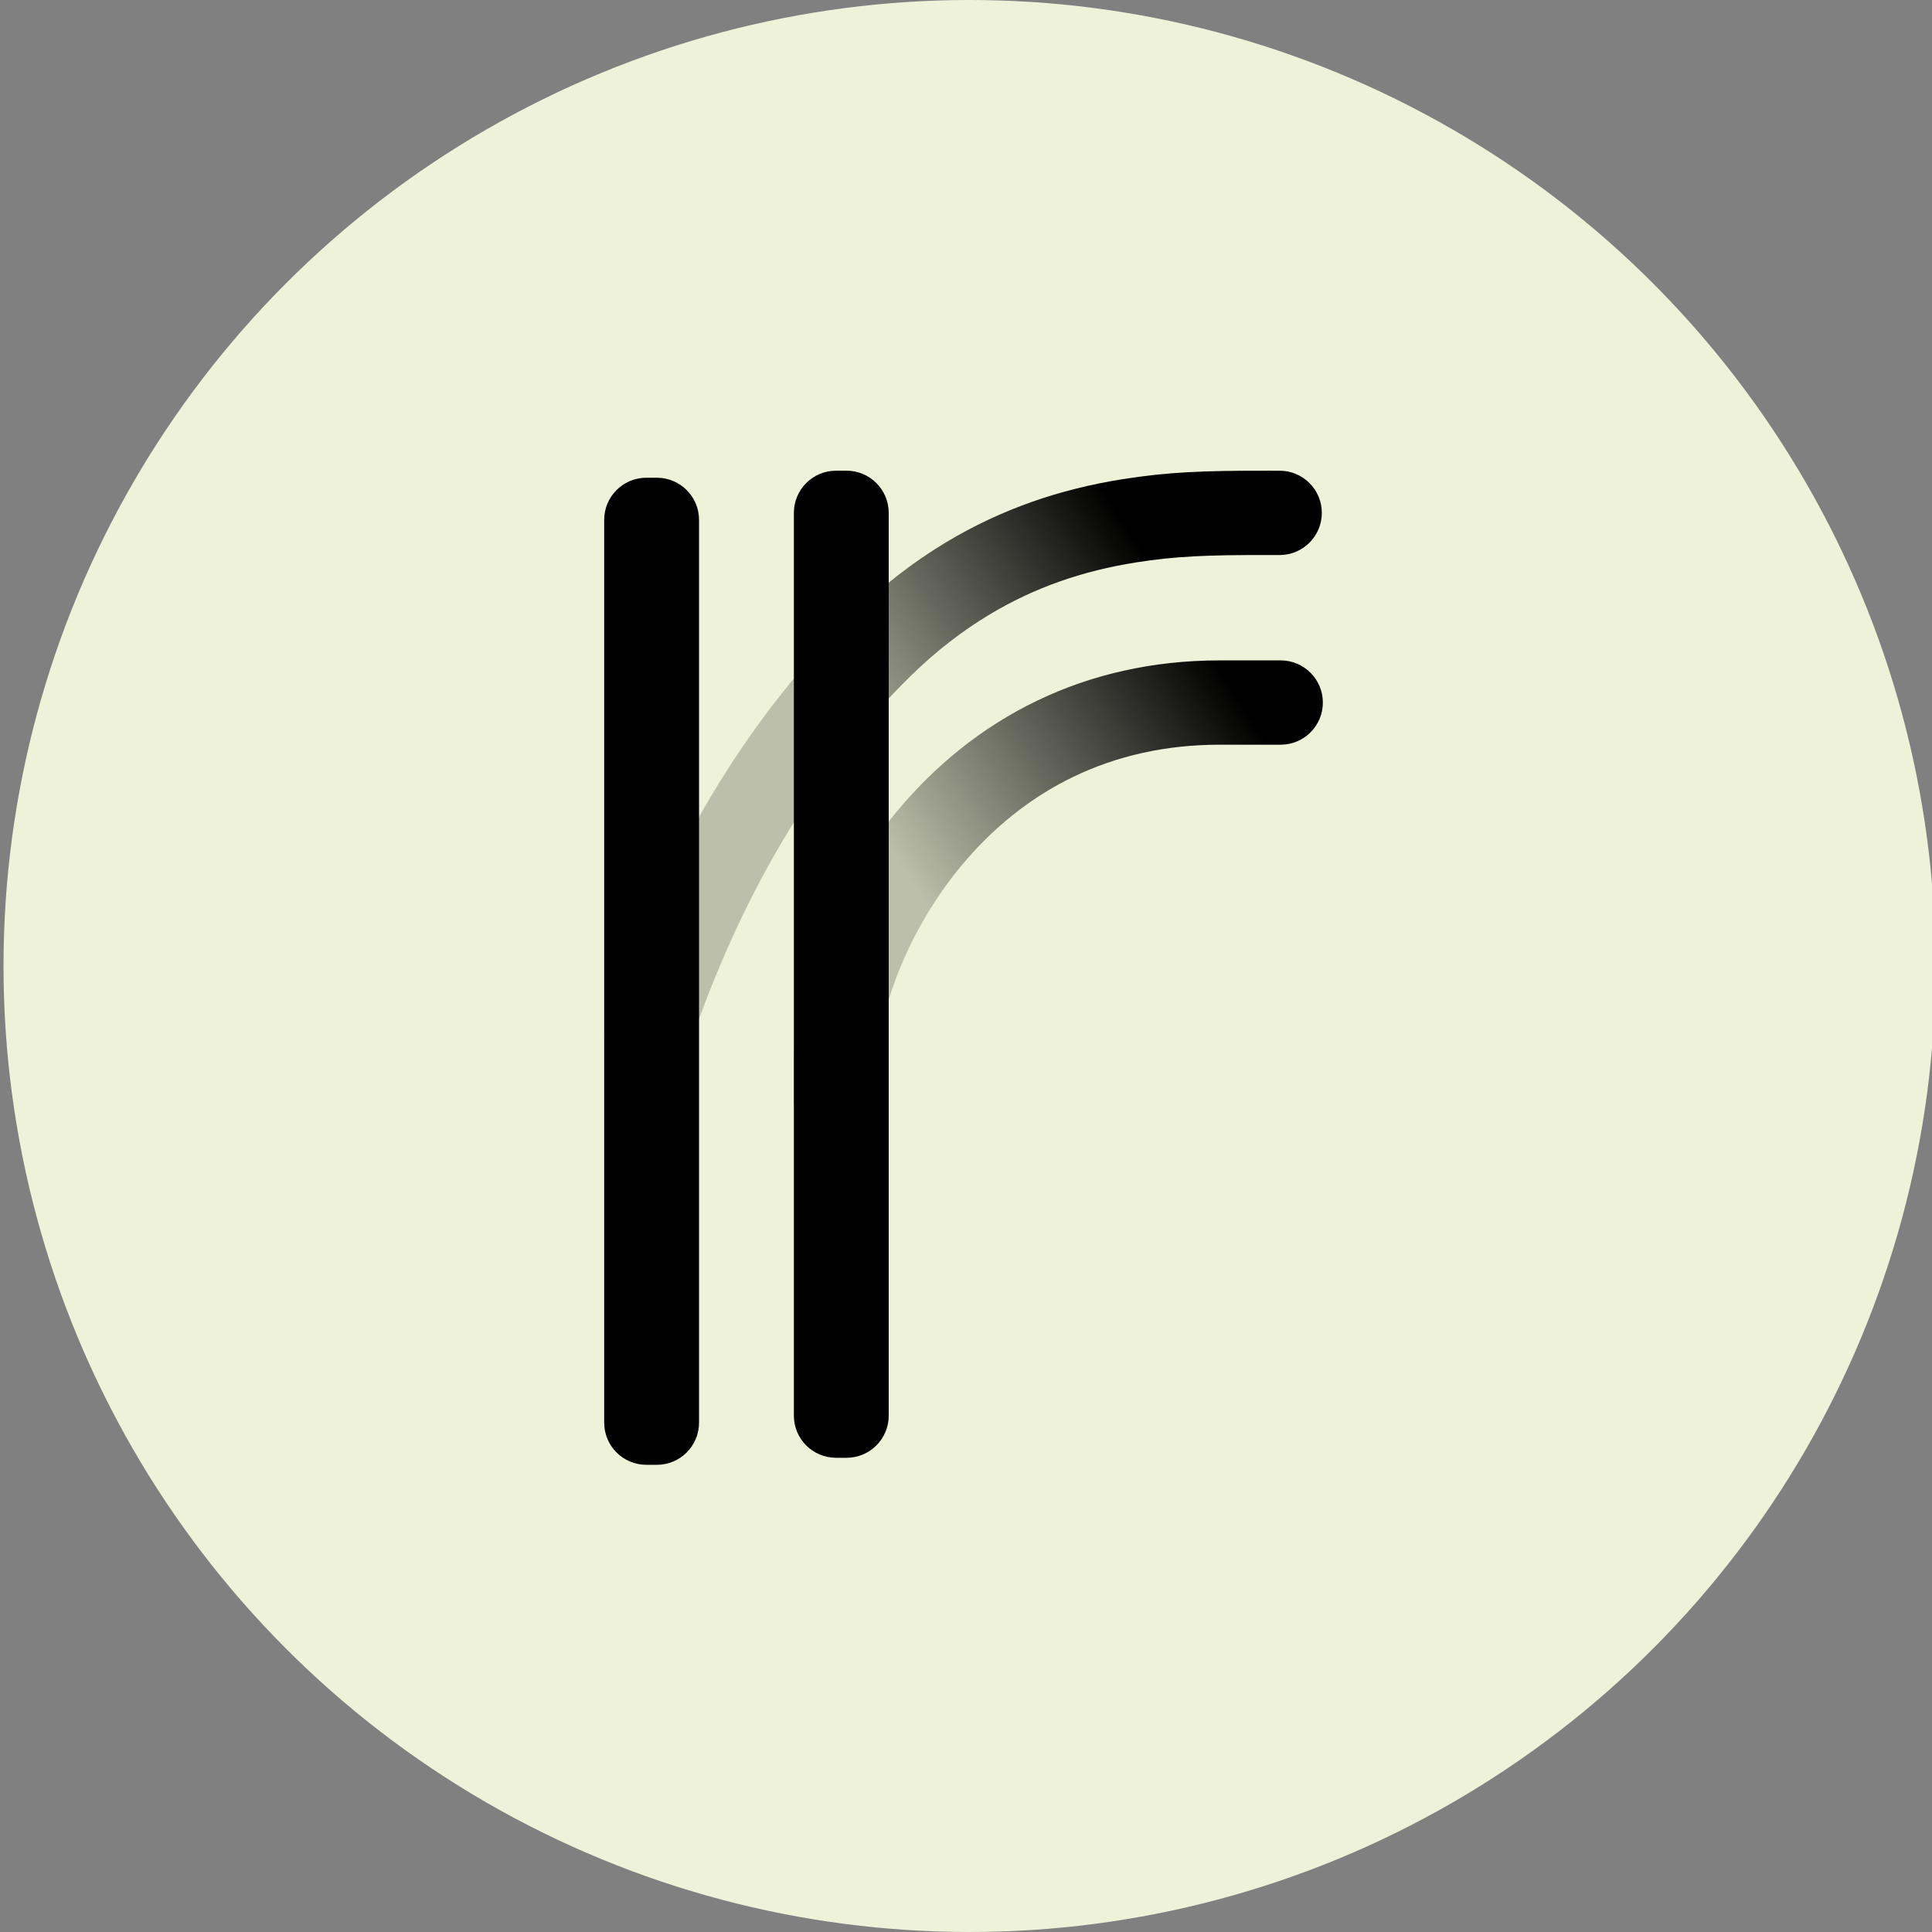 <?xml version="1.0" encoding="UTF-8" standalone="no"?>
<svg
   xmlns:dc="http://purl.org/dc/elements/1.1/"
   xmlns:cc="http://creativecommons.org/ns#"
   xmlns:rdf="http://www.w3.org/1999/02/22-rdf-syntax-ns#"
   xmlns:svg="http://www.w3.org/2000/svg"
   xmlns="http://www.w3.org/2000/svg"
   xmlns:sodipodi="http://sodipodi.sourceforge.net/DTD/sodipodi-0.dtd"
   xmlns:inkscape="http://www.inkscape.org/namespaces/inkscape"
   inkscape:version="0.92.5 (2060ec1f9f, 2020-04-08)"
   sodipodi:docname="logo-light.svg"
   id="svg19"
   version="1.1"
   viewBox="0 0 550 550"
   height="550px"
   width="550px">
  <rect x="0" y="0" width="550" height="550" fill="#808080" stroke="none"/>
  <sodipodi:namedview
     pagecolor="#ffffff"
     bordercolor="#666666"
     borderopacity="1"
     objecttolerance="10"
     gridtolerance="10"
     guidetolerance="10"
     inkscape:pageopacity="0"
     inkscape:pageshadow="2"
     inkscape:window-width="3840"
     inkscape:window-height="2272"
     id="namedview21"
     showgrid="false"
     inkscape:zoom="0.42909091"
     inkscape:cx="-280.82627"
     inkscape:cy="275"
     inkscape:window-x="0"
     inkscape:window-y="54"
     inkscape:window-maximized="1"
     inkscape:current-layer="svg19" />
  <!-- Generator: Sketch 52.6 (67491) - http://www.bohemiancoding.com/sketch -->
  <title
     id="title2">rails_logo_a</title>
  <desc
     id="desc4">Created with Sketch.</desc>
  <defs
     id="defs11">
    <linearGradient
       x1="155.904"
       y1="44.486"
       x2="65.74"
       y2="96.106"
       id="linearGradient-1"
       gradientTransform="scale(1.064,0.94)"
       gradientUnits="userSpaceOnUse">
      <stop
         stop-color="#FFFFFF"
         offset="0%"
         id="stop6" />
      <stop
         stop-color="#FFFFFF"
         stop-opacity="0.211"
         offset="100%"
         id="stop8" />
    </linearGradient>
    <linearGradient
       gradientUnits="userSpaceOnUse"
       gradientTransform="scale(1.064,0.94)"
       id="linearGradient-1-568"
       y2="96.106"
       x2="65.74"
       y1="44.486"
       x1="155.904">
      <stop
         id="stop898"
         offset="0%"
         stop-color="#000000" />
      <stop
         id="stop900"
         offset="100%"
         stop-opacity="0.211"
         stop-color="#000000" />
    </linearGradient>
  </defs>
  <circle
     id="Oval"
     cx="276"
     cy="275"
     r="275"
     style="fill:#eef2d8;fill-rule:nonzero;stroke:none;stroke-width:1;opacity:1" />
  <g
     id="Group-9"
     transform="translate(172,134)"
     style="fill:none;fill-rule:nonzero;stroke:none;stroke-width:1;opacity:1">
    <path
       d="m 192.293,0.006 c 6.627,0 12,5.373 12,12 0,6.627 -5.373,12 -12,12 -0.885,0 -1.566,-9.42e-4 -3.239,-0.004 -17.651,-0.032 -26.54,0.344 -37.742,2.123 -14.961,2.375 -28.564,7.017 -41.452,14.721 -7.932,4.742 -15.526,10.619 -22.802,17.773 C 61.552,83.697 41.404,116.448 26.656,157.007 L 22.555,168.284 0,160.083 4.101,148.805 C 20.021,105.025 42.051,69.214 70.231,41.506 78.863,33.019 87.971,25.969 97.545,20.246 113.207,10.883 129.704,5.255 147.549,2.421 c 12.83,-2.037 22.679,-2.454 41.549,-2.419 1.658,0.003 2.33,0.004 3.195,0.004 z M 204.589,66 c 0,6.627 -5.373,12 -12,12 H 175.205 C 144.427,78 119.54,90.788 101.395,112.791 86.799,130.491 78,153.234 78,168.584 v 12 H 54 v -12 C 54,147.442 64.86,119.373 82.879,97.522 105.407,70.203 136.941,54 175.205,54 h 17.383 c 6.627,0 12,5.373 12,12 z"
       id="Combined-Shape"
       style="fill:url(#linearGradient-1-568);opacity:1"
       inkscape:connector-curvature="0" />
    <path
       d="m 66,0 h 3 c 6.627,0 12,5.373 12,12 v 257 c 0,6.627 -5.373,12 -12,12 h -3 c -6.627,0 -12,-5.373 -12,-12 V 12 C 54,5.373 59.373,0 66,0 Z M 12,2 h 3 c 6.627,0 12,5.373 12,12 v 257 c 0,6.627 -5.373,12 -12,12 H 12 C 5.373,283 0,277.627 0,271 V 14 C 0,7.373 5.373,2 12,2 Z"
       id="path15"
       inkscape:connector-curvature="0"
       style="fill:#000000;opacity:1" />
  </g>
</svg>
